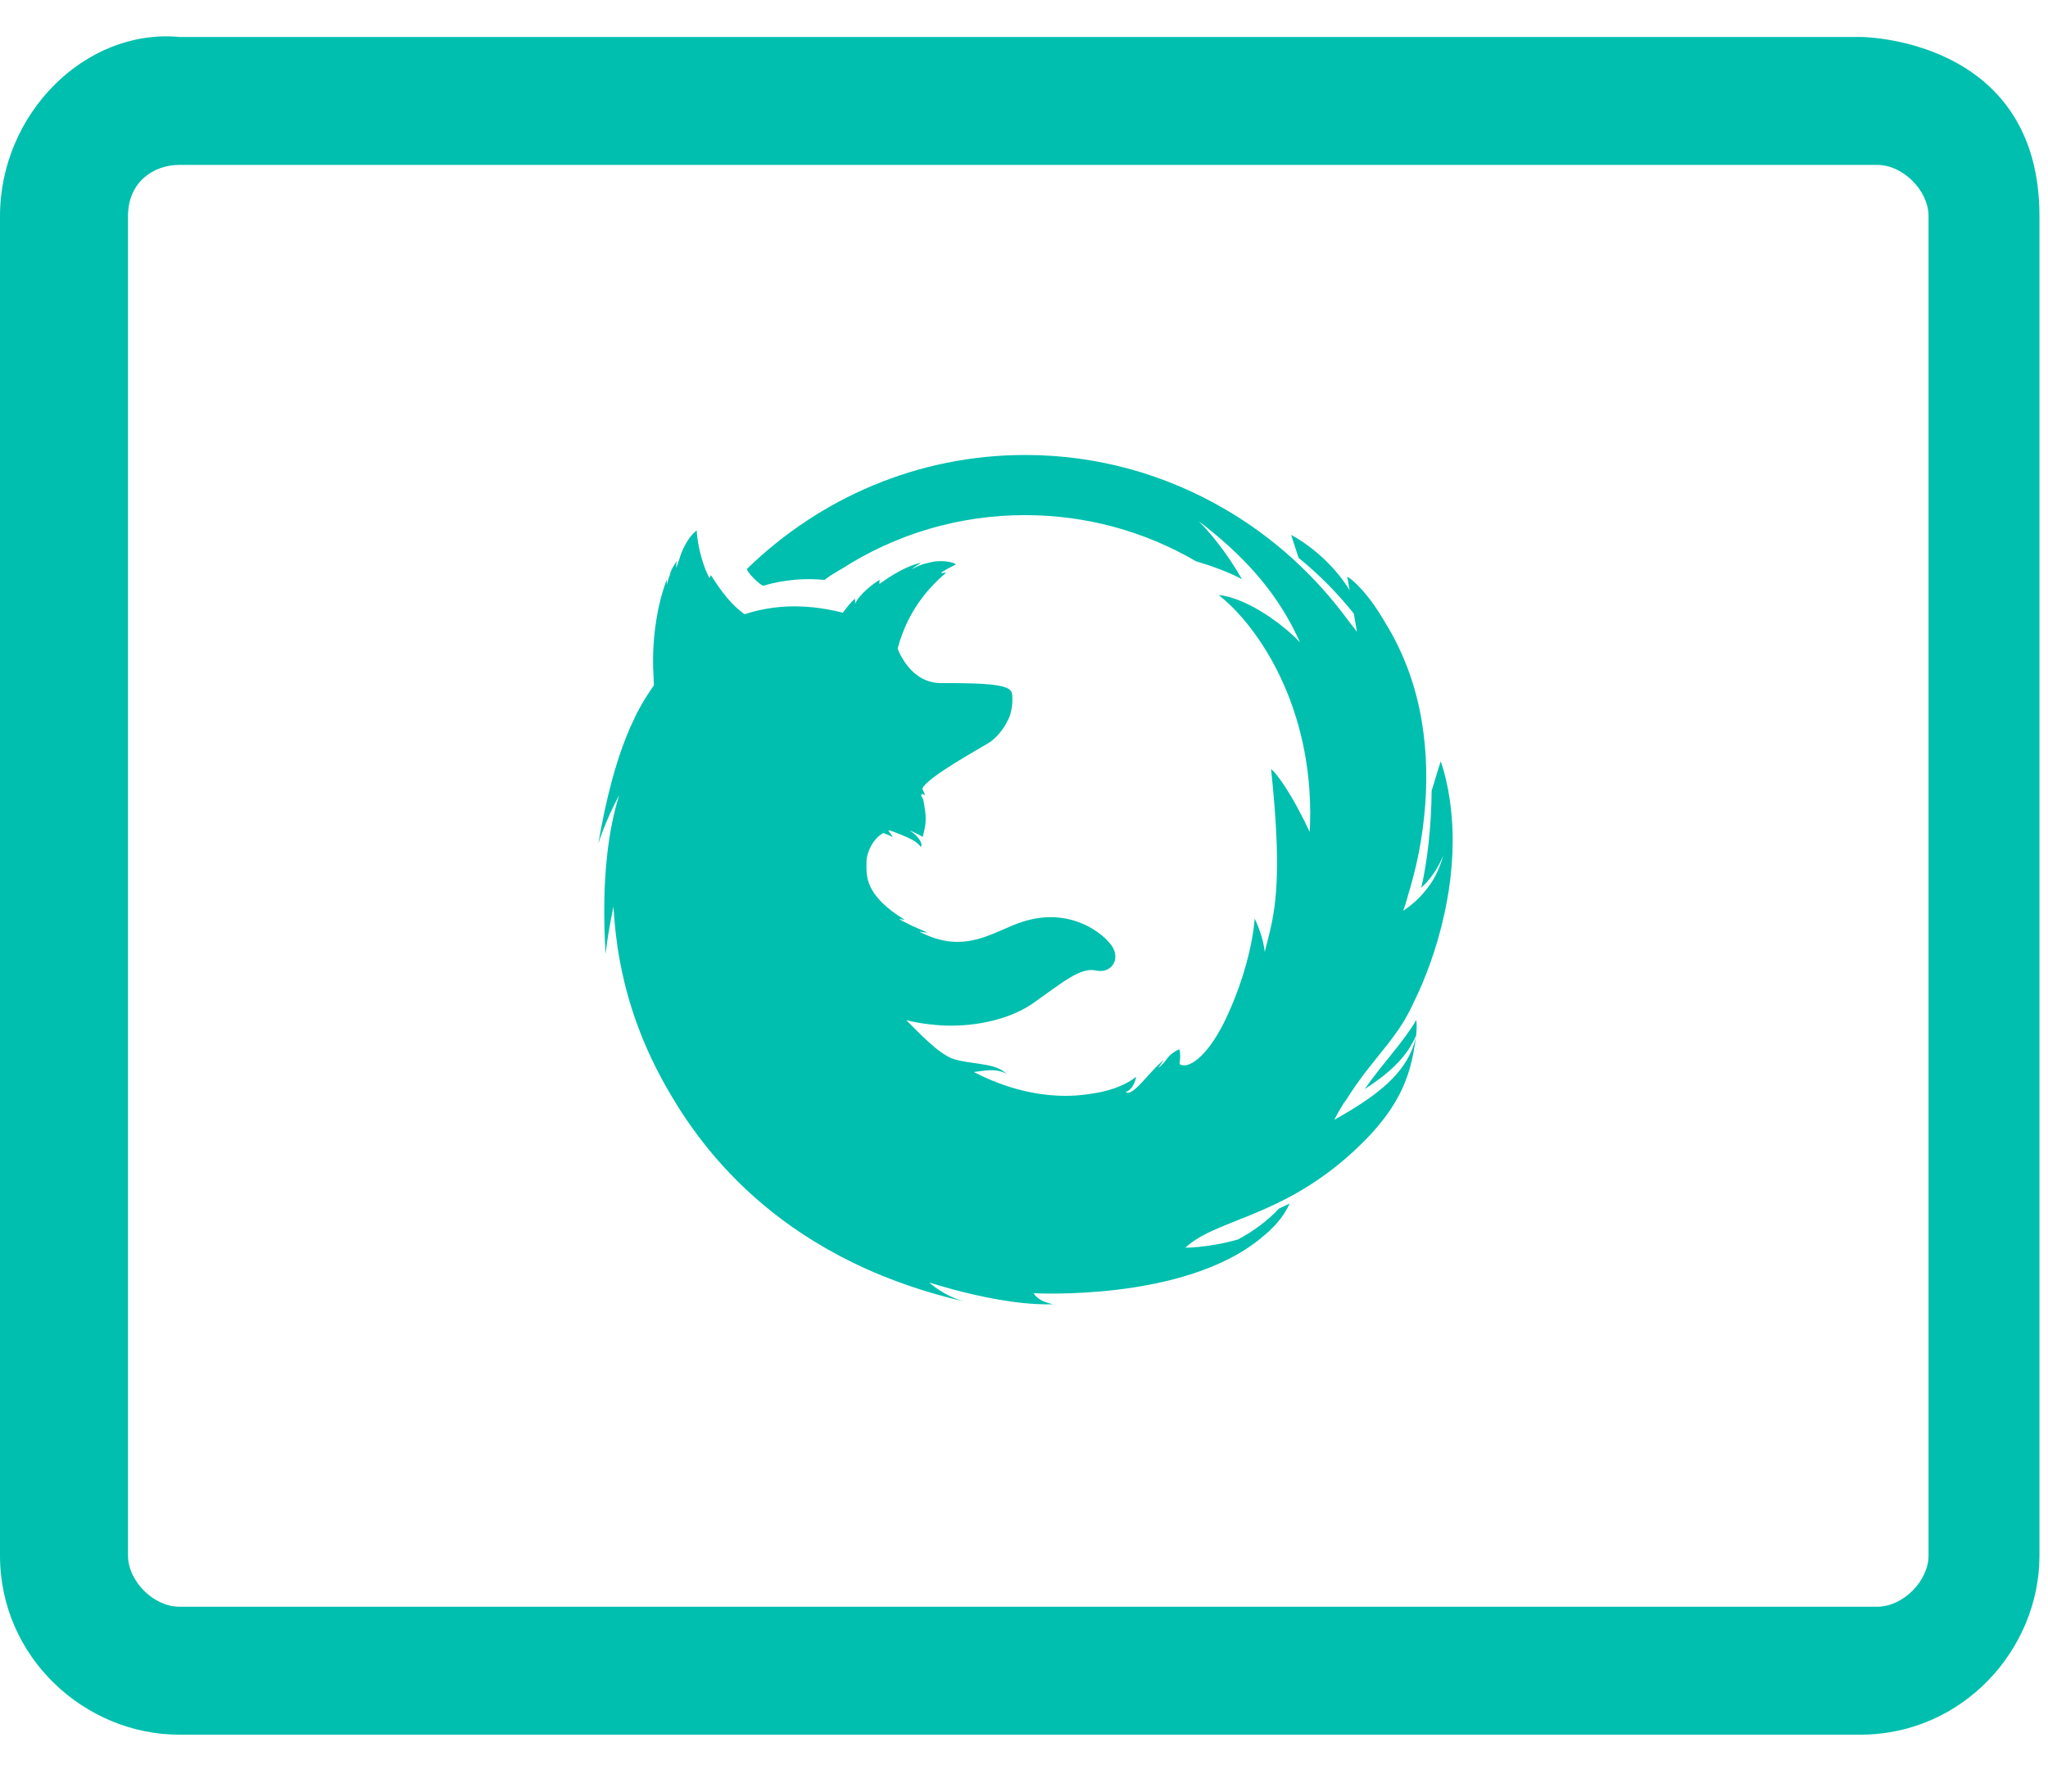 <?xml version="1.0" encoding="UTF-8"?>
<svg width="24px" height="21px" viewBox="0 0 24 21" version="1.1" xmlns="http://www.w3.org/2000/svg" xmlns:xlink="http://www.w3.org/1999/xlink">
    <!-- Generator: Sketch 41.2 (35397) - http://www.bohemiancoding.com/sketch -->
    <title>Combined Shape</title>
    <desc>Created with Sketch.</desc>
    <defs></defs>
    <g id="Page-1-Copy-3" stroke="none" stroke-width="1" fill="none" fill-rule="evenodd">
        <path d="M15.807,6.77 C15.799,6.763 15.795,6.76 15.795,6.76 C15.802,6.766 15.81,6.772 15.817,6.779 C15.824,6.785 15.832,6.792 15.839,6.8 C15.811,6.773 15.795,6.76 15.795,6.76 C15.802,6.768 15.809,6.776 15.816,6.784 C15.798,6.767 15.788,6.758 15.788,6.758 C15.788,6.758 15.798,6.816 15.816,6.918 C15.545,6.478 15.131,6.27 15.131,6.27 C15.131,6.27 15.165,6.38 15.218,6.539 C15.463,6.737 15.678,6.959 15.865,7.192 C15.865,7.196 15.866,7.2 15.867,7.204 C15.877,7.266 15.889,7.333 15.902,7.405 C15.868,7.36 15.834,7.316 15.798,7.271 C15.409,6.741 14.919,6.295 14.351,5.966 C14.356,5.967 14.347,5.965 14.351,5.966 C13.661,5.563 12.864,5.333 12.014,5.333 C10.754,5.333 9.608,5.839 8.757,6.665 C8.734,6.688 8.896,6.852 8.944,6.866 C9.184,6.793 9.454,6.774 9.662,6.798 C9.762,6.719 9.747,6.742 9.853,6.673 L9.854,6.674 C10.495,6.26 11.237,6.038 12.012,6.038 C12.726,6.038 13.411,6.226 14.016,6.579 C14.175,6.626 14.376,6.695 14.554,6.788 C14.369,6.466 14.18,6.244 14.048,6.109 C14.599,6.529 14.898,6.907 15.094,7.252 C15.11,7.28 15.125,7.308 15.14,7.335 C15.174,7.401 15.206,7.466 15.235,7.53 C15.047,7.331 14.757,7.126 14.503,7.03 C14.482,7.022 14.462,7.015 14.442,7.009 C14.385,6.991 14.331,6.979 14.281,6.975 C14.684,7.285 15.345,8.17 15.354,9.509 L15.354,9.531 C15.354,9.604 15.352,9.677 15.348,9.752 C15.274,9.59 15.156,9.365 15.044,9.198 C15.016,9.156 14.988,9.118 14.962,9.085 C14.939,9.056 14.916,9.031 14.895,9.012 C15.015,10.139 14.96,10.578 14.886,10.898 C14.879,10.928 14.872,10.956 14.865,10.985 C14.85,11.043 14.835,11.099 14.821,11.157 C14.816,11.114 14.809,11.074 14.8,11.036 C14.779,10.948 14.75,10.875 14.726,10.817 C14.718,10.799 14.71,10.781 14.703,10.766 C14.703,10.766 14.695,10.97 14.604,11.3 C14.56,11.461 14.495,11.652 14.401,11.864 C14.238,12.234 14.07,12.41 13.956,12.466 C13.919,12.485 13.888,12.49 13.864,12.486 C13.837,12.484 13.823,12.473 13.823,12.471 C13.826,12.445 13.829,12.418 13.83,12.393 C13.831,12.357 13.829,12.324 13.82,12.3 C13.82,12.3 13.729,12.332 13.67,12.417 C13.646,12.452 13.616,12.485 13.575,12.517 C13.568,12.522 13.641,12.422 13.635,12.426 C13.6,12.456 13.562,12.491 13.524,12.532 C13.483,12.575 13.443,12.62 13.406,12.661 C13.315,12.76 13.238,12.834 13.192,12.8 C13.222,12.791 13.249,12.767 13.27,12.735 C13.292,12.703 13.308,12.662 13.315,12.622 C13.26,12.662 13.121,12.769 12.808,12.817 C12.75,12.826 12.607,12.852 12.401,12.843 C12.151,12.832 11.808,12.77 11.412,12.566 C11.494,12.556 11.61,12.53 11.714,12.555 C11.742,12.562 11.77,12.572 11.795,12.588 C11.784,12.576 11.771,12.565 11.756,12.555 C11.621,12.458 11.364,12.474 11.175,12.413 C10.994,12.353 10.757,12.091 10.62,11.958 C10.671,11.97 10.722,11.981 10.774,11.99 C10.81,11.996 10.845,12.001 10.881,12.005 C10.936,12.012 10.992,12.017 11.047,12.02 C11.462,12.038 11.856,11.936 12.111,11.756 C12.457,11.512 12.662,11.334 12.846,11.376 C12.863,11.38 12.88,11.381 12.897,11.381 C12.904,11.381 12.911,11.381 12.918,11.38 C13.019,11.369 13.086,11.282 13.067,11.179 C13.061,11.14 13.042,11.099 13.008,11.059 C12.911,10.943 12.717,10.8 12.453,10.761 C12.332,10.743 12.198,10.747 12.05,10.785 C11.781,10.854 11.542,11.039 11.226,11.04 C11.12,11.041 11.006,11.021 10.879,10.969 C10.848,10.956 10.816,10.942 10.784,10.926 C10.752,10.909 10.89,10.945 10.855,10.924 C10.758,10.887 10.582,10.804 10.538,10.772 C10.531,10.767 10.611,10.787 10.603,10.782 C10.123,10.489 10.154,10.255 10.154,10.11 C10.154,10.052 10.172,9.983 10.206,9.92 C10.239,9.857 10.287,9.8 10.351,9.764 C10.391,9.778 10.422,9.792 10.441,9.802 C10.455,9.808 10.463,9.813 10.463,9.813 C10.463,9.813 10.458,9.805 10.451,9.794 C10.44,9.777 10.423,9.752 10.411,9.737 C10.416,9.735 10.42,9.734 10.425,9.733 C10.459,9.744 10.517,9.766 10.572,9.789 C10.61,9.805 10.647,9.821 10.673,9.834 C10.761,9.879 10.79,9.926 10.79,9.926 C10.79,9.926 10.81,9.913 10.789,9.866 C10.785,9.858 10.777,9.843 10.762,9.824 C10.743,9.799 10.712,9.768 10.663,9.737 C10.665,9.737 10.666,9.737 10.667,9.737 C10.713,9.755 10.761,9.779 10.814,9.81 C10.816,9.797 10.819,9.785 10.822,9.772 C10.822,9.77 10.823,9.769 10.823,9.767 C10.824,9.764 10.825,9.761 10.826,9.759 C10.828,9.748 10.831,9.737 10.833,9.726 C10.837,9.707 10.841,9.687 10.844,9.666 C10.849,9.621 10.851,9.569 10.841,9.504 C10.825,9.403 10.827,9.377 10.802,9.34 C10.782,9.309 10.808,9.295 10.841,9.323 C10.833,9.298 10.822,9.273 10.809,9.248 C10.809,9.248 10.809,9.248 10.809,9.247 C10.812,9.233 10.824,9.216 10.843,9.196 C10.847,9.191 10.853,9.185 10.859,9.18 C10.864,9.174 10.87,9.169 10.876,9.164 C11.061,9 11.567,8.725 11.612,8.691 C11.686,8.634 11.762,8.546 11.81,8.444 C11.825,8.417 11.838,8.383 11.847,8.344 C11.86,8.293 11.867,8.231 11.863,8.155 C11.86,8.094 11.835,8.048 11.615,8.024 C11.497,8.012 11.321,8.006 11.062,8.007 L11.034,8.007 C10.823,8.009 10.686,7.883 10.604,7.763 C10.587,7.737 10.572,7.712 10.559,7.689 C10.54,7.656 10.528,7.626 10.519,7.602 C10.548,7.492 10.588,7.386 10.636,7.285 C10.74,7.072 10.887,6.882 11.082,6.718 C11.1,6.702 11.014,6.727 11.03,6.712 C11.05,6.693 11.171,6.633 11.194,6.62 C11.208,6.612 11.179,6.598 11.131,6.588 C11.129,6.587 11.126,6.587 11.122,6.586 C11.068,6.576 10.993,6.572 10.923,6.587 C10.784,6.617 10.757,6.634 10.686,6.672 C10.715,6.641 10.809,6.592 10.786,6.597 C10.635,6.632 10.457,6.734 10.306,6.845 C10.304,6.831 10.306,6.819 10.309,6.797 C10.237,6.835 10.065,6.972 10.021,7.077 C10.021,7.054 10.021,7.042 10.018,7.017 C9.973,7.06 9.93,7.11 9.89,7.165 C9.886,7.17 9.882,7.174 9.879,7.179 C9.878,7.18 9.878,7.181 9.877,7.182 C9.757,7.151 9.642,7.131 9.531,7.119 C9.264,7.091 9.024,7.115 8.811,7.174 C8.783,7.183 8.754,7.191 8.726,7.2 C8.65,7.143 8.528,7.055 8.335,6.748 C8.323,6.729 8.322,6.79 8.311,6.77 C8.255,6.666 8.205,6.507 8.181,6.362 C8.172,6.311 8.166,6.262 8.165,6.218 C8.165,6.218 8.107,6.254 8.044,6.361 C8.02,6.401 7.995,6.452 7.973,6.515 C7.969,6.528 7.964,6.542 7.96,6.556 C7.945,6.603 7.935,6.63 7.925,6.656 C7.922,6.664 7.931,6.571 7.927,6.578 C7.922,6.591 7.912,6.606 7.901,6.623 C7.887,6.646 7.87,6.673 7.86,6.703 C7.857,6.709 7.855,6.716 7.854,6.723 C7.843,6.768 7.825,6.795 7.818,6.85 C7.818,6.852 7.818,6.853 7.817,6.854 C7.817,6.848 7.816,6.837 7.815,6.827 C7.815,6.81 7.813,6.793 7.811,6.799 C7.775,6.897 7.742,7.009 7.715,7.135 C7.676,7.334 7.636,7.607 7.66,7.953 C7.659,7.966 7.66,7.978 7.661,7.99 C7.662,8.005 7.663,8.02 7.663,8.033 C7.542,8.206 7.463,8.353 7.432,8.426 C7.401,8.488 7.37,8.558 7.34,8.634 C7.223,8.925 7.108,9.328 7.011,9.889 C7.011,9.889 7.093,9.622 7.257,9.319 C7.136,9.7 7.042,10.293 7.097,11.183 C7.099,11.163 7.11,11.058 7.137,10.901 C7.15,10.821 7.167,10.728 7.189,10.626 C7.19,10.649 7.192,10.672 7.194,10.695 C7.199,10.779 7.207,10.864 7.217,10.952 C7.223,11.004 7.23,11.057 7.238,11.11 C7.312,11.597 7.472,12.148 7.803,12.733 C8.144,13.334 9.04,14.731 11.291,15.253 C11.227,15.234 11.17,15.211 11.12,15.186 C10.975,15.114 10.89,15.033 10.89,15.033 C10.89,15.033 10.962,15.056 11.078,15.089 C11.318,15.157 11.748,15.264 12.138,15.285 C12.208,15.289 12.278,15.29 12.344,15.287 C12.152,15.253 12.114,15.158 12.114,15.158 C12.114,15.158 13.861,15.259 14.768,14.52 C14.786,14.505 14.804,14.49 14.821,14.475 C14.822,14.474 14.823,14.474 14.825,14.473 C14.961,14.357 15.06,14.23 15.113,14.107 C15.071,14.128 15.029,14.147 14.988,14.166 C14.853,14.311 14.689,14.431 14.508,14.528 C14.343,14.576 14.175,14.603 14.044,14.616 C13.984,14.622 13.932,14.625 13.891,14.625 C13.989,14.532 14.118,14.464 14.271,14.398 C14.497,14.3 14.777,14.206 15.087,14.043 C15.088,14.043 15.089,14.042 15.089,14.042 C15.108,14.032 15.126,14.022 15.145,14.012 C15.413,13.865 15.701,13.665 15.998,13.364 C16.28,13.077 16.418,12.83 16.495,12.604 C16.517,12.54 16.533,12.479 16.547,12.419 C16.57,12.318 16.584,12.221 16.599,12.126 L16.599,12.124 C16.599,12.125 16.598,12.126 16.598,12.126 C16.596,12.14 16.593,12.154 16.59,12.167 C16.505,12.539 16.194,12.79 15.838,13.008 C15.772,13.048 15.704,13.087 15.636,13.126 C15.676,13.047 15.719,12.975 15.762,12.905 C15.764,12.903 15.765,12.901 15.766,12.899 C15.765,12.901 15.765,12.902 15.764,12.904 C15.759,12.913 15.755,12.922 15.751,12.93 C15.757,12.921 15.764,12.911 15.77,12.901 C15.839,12.79 15.915,12.682 15.994,12.577 C16.181,12.334 16.366,12.131 16.487,11.908 C16.506,11.874 16.525,11.837 16.545,11.796 C16.552,11.781 16.56,11.765 16.567,11.749 C16.7,11.482 16.838,11.117 16.927,10.709 C16.967,10.527 16.997,10.335 17.012,10.139 C17.027,9.953 17.028,9.762 17.012,9.573 C17.007,9.51 17,9.447 16.991,9.385 C16.969,9.225 16.933,9.068 16.881,8.916 C16.884,8.925 16.886,8.935 16.888,8.944 C16.884,8.933 16.882,8.927 16.882,8.927 C16.882,8.927 16.841,9.057 16.777,9.269 C16.773,9.703 16.725,10.104 16.656,10.406 C16.771,10.298 16.856,10.169 16.914,10.025 C16.888,10.119 16.853,10.209 16.807,10.292 C16.751,10.388 16.687,10.466 16.625,10.528 C16.559,10.594 16.495,10.642 16.444,10.675 C16.46,10.633 16.475,10.586 16.489,10.535 C16.489,10.535 16.489,10.534 16.49,10.534 C16.493,10.521 16.497,10.507 16.5,10.494 C16.537,10.374 16.57,10.25 16.599,10.124 C16.64,9.942 16.671,9.754 16.69,9.564 C16.729,9.194 16.723,8.813 16.659,8.442 C16.628,8.258 16.582,8.077 16.52,7.9 C16.437,7.665 16.337,7.467 16.237,7.305 C16.229,7.292 16.222,7.279 16.214,7.266 C16.181,7.211 16.148,7.158 16.114,7.109 C16.003,6.949 15.889,6.827 15.795,6.76 C15.802,6.766 15.81,6.772 15.817,6.779 Z M21.8,0.433 L19.4,0.433 L17.8,0.433 L6.1,0.433 L4.6,0.433 L2.1,0.433 C1,0.333 0,1.333 0,2.533 L0,18.233 C0,19.433 1,20.333 2.1,20.333 L21.8,20.333 C23,20.333 23.9,19.333 23.9,18.233 L23.9,2.533 C23.9,0.433 21.8,0.433 21.8,0.433 Z M2.1,18.833 C1.8,18.833 1.5,18.533 1.5,18.233 L1.5,2.533 C1.5,2.133 1.8,1.933 2.1,1.933 L4.6,1.933 L6.2,1.933 L17.9,1.933 L19.5,1.933 L22,1.933 C22.3,1.933 22.6,2.233 22.6,2.533 L22.6,18.233 C22.6,18.533 22.3,18.833 22,18.833 L2.1,18.833 Z M16.595,12.134 C16.603,12.07 16.604,12.011 16.597,11.956 C16.445,12.217 16.211,12.453 15.992,12.766 C16.26,12.594 16.489,12.397 16.595,12.134 Z" id="Combined-Shape" fill="#00BFAE"></path>
    </g>
</svg>